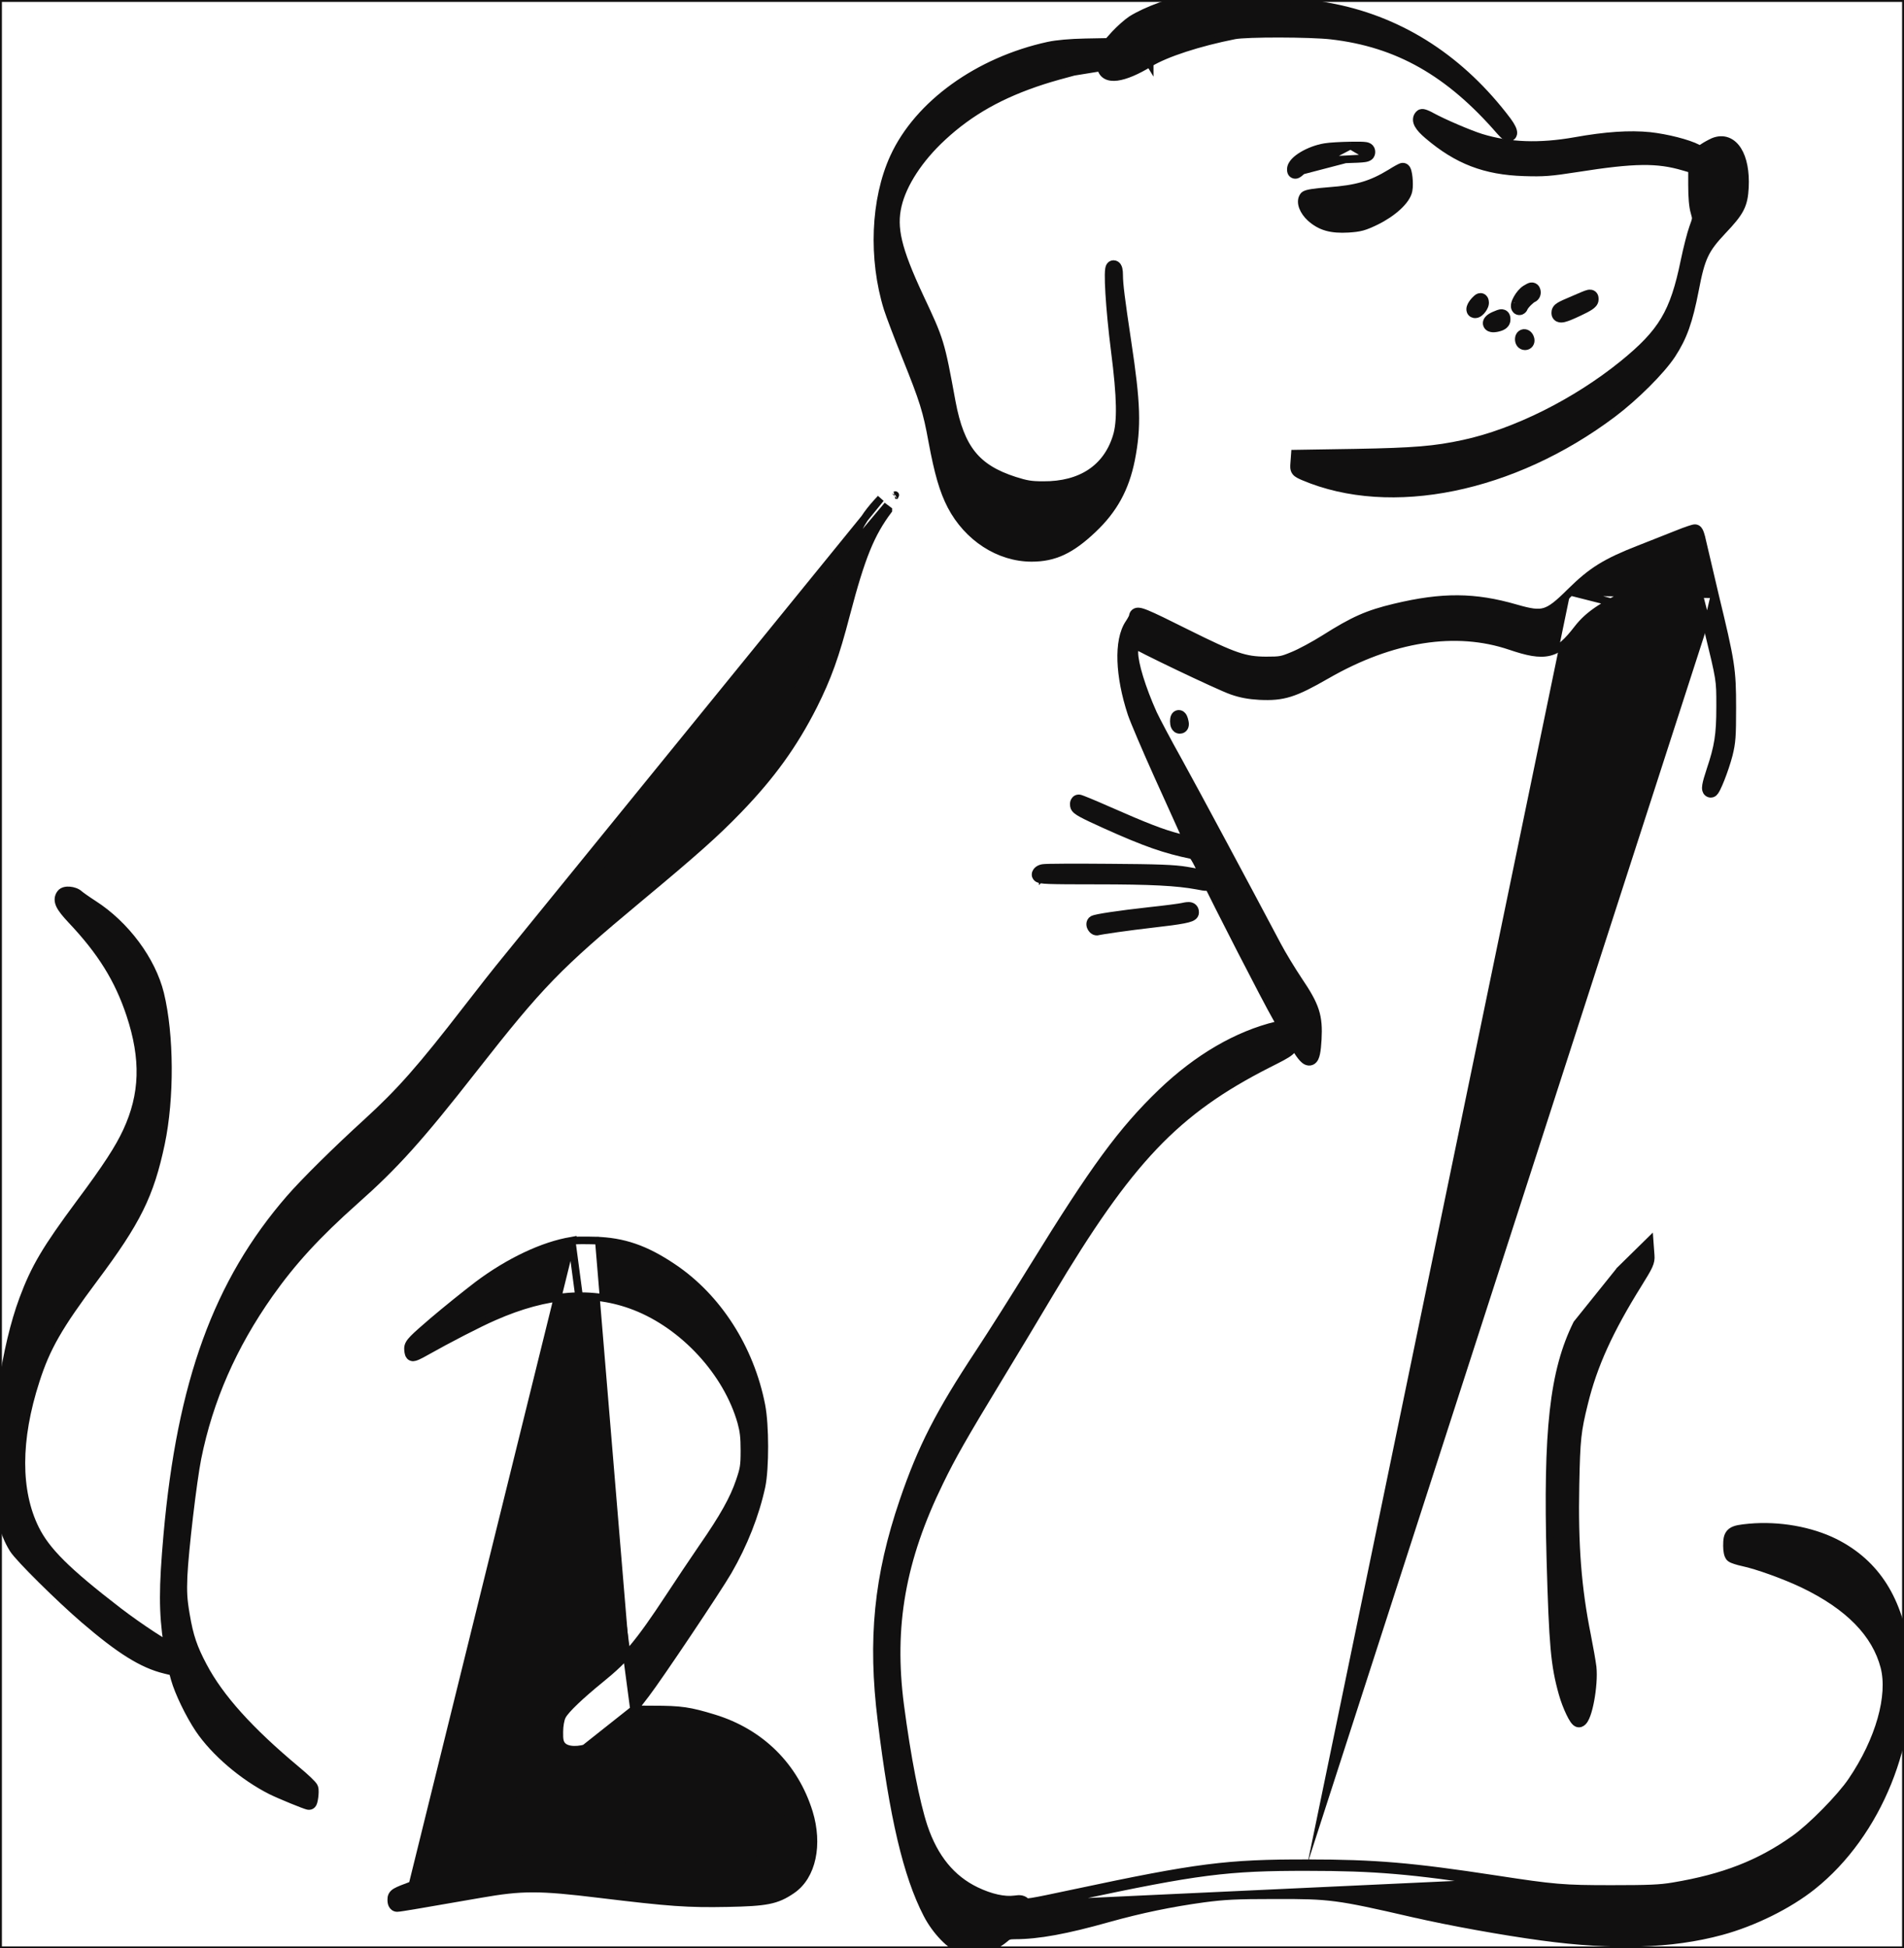 <svg width="1001" height="1024" viewBox="0 0 1001 1024" fill="none" xmlns="http://www.w3.org/2000/svg">
<g clip-path="url(#clip0_1_3)">
<path d="M604.438 33.147C597.613 37.313 591.671 39.829 587.284 40.394C585.107 40.674 582.996 40.515 581.361 39.492C579.582 38.379 578.788 36.52 578.788 34.4C578.788 34.33 578.786 34.262 578.784 34.198C578.759 34.203 578.735 34.208 578.71 34.213C577.937 34.37 576.909 34.6 575.685 34.889C573.24 35.466 570.061 36.267 566.675 37.155C559.89 38.933 552.35 41.041 548.256 42.381L548.249 42.383C526.192 49.508 510.001 58.655 495.547 72.028L495.546 72.029C483.264 83.382 474.687 96.57 472.011 108.052C469.303 119.73 471.803 130.77 483.458 155.793C483.458 155.794 483.459 155.795 483.459 155.796L483.537 155.96C488.899 167.37 491.688 173.306 493.835 180.336C495.983 187.372 497.483 195.486 500.389 211.315C502.72 223.732 506.012 232.378 511.116 238.727C516.192 245.041 523.228 249.288 533.463 252.575C536.594 253.567 538.717 254.15 540.845 254.496C542.967 254.841 545.162 254.96 548.433 254.96H548.441L548.448 254.96C558.488 255.038 566.842 252.767 573.301 248.483C579.743 244.211 584.434 237.849 587.026 229.488L587.026 229.487C589.433 221.729 589.278 209.204 586.074 184.255L586.074 184.252C584.671 173.216 583.648 162.372 583.155 154.271C582.91 150.228 582.794 146.831 582.834 144.423C582.853 143.233 582.912 142.208 583.031 141.445C583.087 141.083 583.177 140.648 583.345 140.255C583.428 140.061 583.582 139.753 583.861 139.467C584.164 139.155 584.694 138.8 585.421 138.8C586.46 138.8 587.139 139.425 587.483 139.921C587.807 140.388 587.979 140.917 588.084 141.349C588.3 142.24 588.38 143.387 588.38 144.64C588.38 149.332 589.385 157.307 592.752 179.703C597.634 212.003 598.077 224.2 594.653 241.586L594.652 241.594C591.617 256.708 585.506 267.883 574.49 278.256C568.818 283.611 563.789 287.366 558.647 289.772C553.473 292.193 548.284 293.2 542.361 293.2C525.148 293.2 508.693 282.46 500.005 265.805L500.005 265.805L500 265.795C495.868 257.768 493.27 248.734 490.146 232.048L490.146 232.048L490.144 232.036C487.221 215.901 485.516 210.521 476.276 187.546L476.275 187.544C472.207 177.399 467.864 166.049 466.639 162.207L466.637 162.2L466.634 162.192C458.521 136.03 459.703 104.875 469.923 82.606L469.923 82.605C482.791 54.618 514.403 31.984 551.203 23.966L551.206 23.965C555.468 23.045 562.569 22.401 570.682 22.24L570.684 22.24L582.516 22.017L586.169 17.945L586.184 17.929L586.198 17.913C588.655 15.289 592.447 11.892 594.776 10.337L594.797 10.322L594.819 10.309C602.424 5.508 616.824 0.224 627.196 -1.493L627.242 -1.501L627.288 -1.506C628.108 -1.603 630.87 -1.66 634.492 -1.68C638.191 -1.7 642.959 -1.68 647.926 -1.6L647.927 -1.6C667.295 -1.278 683.873 0.494 701.494 4.039L701.496 4.04C737.57 11.346 768.579 31.644 792.572 63.517L792.576 63.523L792.58 63.529C793.611 64.918 794.384 66.172 794.887 67.218C795.138 67.738 795.342 68.247 795.471 68.724C795.584 69.139 795.712 69.779 795.559 70.441C795.474 70.808 795.278 71.281 794.846 71.672C794.396 72.079 793.863 72.24 793.399 72.262C792.607 72.299 791.947 71.944 791.585 71.72C790.754 71.207 789.794 70.287 788.741 69.067C761.929 38.1 734.802 22.72 699.912 18.707L699.912 18.707C694.484 18.081 683.362 17.74 672.705 17.72C667.395 17.71 662.236 17.78 658.005 17.931C653.715 18.085 650.533 18.318 649.076 18.603C630.123 22.351 612.915 27.977 604.438 33.147ZM604.438 33.147L603.396 31.44M604.438 33.147C604.438 33.147 604.438 33.147 604.438 33.148L603.396 31.44M603.396 31.44C589.895 39.68 580.788 40.8 580.788 34.4C580.788 33.04 580.388 32 579.909 32C577.992 32 555.942 37.76 547.634 40.48L603.396 31.44Z" fill="#111010" stroke="#111010" stroke-width="4"/>
<path d="M901.539 104.72C901.64 104.888 901.67 105.085 901.635 105.28C901.59 105.536 901.434 105.789 901.18 105.972C901.163 105.976 901.146 105.98 901.13 105.984L900.707 105.28L900.696 105.261L901.539 104.72ZM901.539 104.72L900.68 105.235L900.371 104.721C900.409 104.422 900.481 104.216 900.581 104.107C900.702 104.084 900.834 104.074 900.977 104.083C901.14 104.182 901.329 104.393 901.539 104.72ZM894.629 92C894.629 92.081 894.628 92.162 894.626 92.242C894.454 92.268 894.281 92.271 894.111 92.252C894.11 92.171 894.11 92.087 894.11 92C894.11 91.902 894.11 91.808 894.111 91.717C894.273 91.7 894.445 91.701 894.625 91.73C894.628 91.82 894.629 91.91 894.629 92ZM801.217 90.559L801.216 90.559C780.716 89.905 766.14 84.3 750.692 71.123C748.302 69.094 746.522 67.237 745.597 65.535C745.125 64.666 744.793 63.688 744.846 62.657C744.9 61.595 745.354 60.686 746.067 59.978C746.618 59.39 747.316 59.313 747.539 59.297C747.873 59.272 748.178 59.316 748.386 59.355C748.822 59.438 749.303 59.597 749.763 59.774C750.704 60.138 751.869 60.702 753.046 61.376C758.617 64.437 772.611 70.452 778.699 72.328C793.43 76.855 809.316 77.428 828.088 74.111C844.245 71.214 856.748 70.385 867.386 71.45L867.397 71.451L867.408 71.452C871.824 71.944 876.809 72.882 881.331 74.032C885.82 75.173 889.995 76.559 892.722 77.989C893.439 78.362 893.698 78.439 893.763 78.453C893.796 78.443 893.882 78.411 894.04 78.323C894.305 78.178 894.653 77.946 895.194 77.565L895.203 77.559L895.212 77.553C896.605 76.594 899.029 75.257 900.717 74.497L900.747 74.483L900.778 74.471C903.311 73.428 905.82 73.309 908.121 74.174C910.393 75.028 912.239 76.757 913.65 79.008C916.441 83.465 917.767 90.335 917.357 98.5L917.357 98.509C917.112 103.013 916.59 106.306 914.81 109.749C913.076 113.101 910.211 116.465 905.628 121.295C900.883 126.324 898.121 129.839 896.111 134.137C894.08 138.479 892.758 143.739 891.121 152.372L891.12 152.383C887.9 168.907 885.038 177.11 878.927 186.455L878.92 186.465C873.239 195.04 859.548 208.638 847.859 217.438L847.858 217.439C795.57 256.75 731.223 270.05 685.218 250.48L685.201 250.473L685.184 250.466C684.271 250.057 683.475 249.7 682.854 249.357C682.235 249.015 681.576 248.576 681.089 247.908C680.565 247.189 680.391 246.419 680.343 245.703C680.299 245.049 680.354 244.293 680.411 243.532C680.411 243.532 680.411 243.531 680.411 243.531L680.651 240.254L680.784 238.43L682.613 238.4L712.567 237.92C712.568 237.92 712.569 237.92 712.57 237.92C743.537 237.361 754.32 236.482 769.619 233.165L769.621 233.165C796.673 227.32 828.428 211.478 853.146 191.486C863.618 182.985 870.28 176.2 875.047 168.215C879.818 160.223 882.779 150.882 885.599 137.119L885.6 137.115C886.962 130.537 888.982 122.662 890.071 119.642L890.075 119.63L890.08 119.619C891.069 116.975 891.425 115.881 891.497 114.997C891.562 114.206 891.408 113.5 890.834 111.529C889.943 108.575 889.553 103.511 889.553 97.2V88.939L885.24 87.68L885.233 87.677C871.388 83.573 859.385 83.663 828.993 88.456L828.988 88.456C815.005 90.629 811.601 90.884 801.217 90.559ZM893.781 78.456C893.781 78.456 893.779 78.456 893.775 78.456C893.779 78.456 893.781 78.456 893.781 78.456ZM900.653 106.016C900.798 106.028 900.958 106.021 901.129 105.984L900.661 105.283L900.355 105.48C900.393 105.739 900.505 105.925 900.653 106.016ZM900.605 105.28L900.643 105.257L900.359 104.831C900.347 104.965 900.341 105.114 900.341 105.28C900.341 105.333 900.344 105.384 900.349 105.433L900.605 105.28Z" fill="#111010" stroke="#111010" stroke-width="4"/>
<path d="M684.682 89.664L684.682 89.664C689.244 85.667 694.226 84.156 707.311 83.759L684.682 89.664ZM684.682 89.664L684.679 89.667M684.682 89.664L684.679 89.667M684.679 89.667C684.063 90.204 683.545 90.649 683.124 90.977C682.782 91.243 682.243 91.65 681.648 91.827C681.303 91.93 680.667 92.038 679.988 91.712C679.297 91.38 678.986 90.803 678.854 90.456C678.727 90.119 678.688 89.798 678.671 89.6C678.652 89.382 678.648 89.158 678.648 88.96C678.648 87.34 679.612 85.915 680.627 84.838C681.704 83.696 683.164 82.602 684.806 81.622C688.089 79.665 692.394 77.993 696.61 77.308C699.039 76.877 705.09 76.56 710.015 76.48V76.48M684.679 89.667L710.015 76.48M710.015 76.48L710.028 76.48M710.015 76.48L710.028 76.48M710.028 76.48C714.082 76.441 716.541 76.431 717.949 76.655C718.63 76.763 719.568 76.987 720.245 77.731C720.979 78.539 720.994 79.504 720.994 79.92C720.994 80.477 720.902 81.49 719.972 82.269M710.028 76.48L719.972 82.269M719.972 82.269C719.264 82.862 718.322 83.077 717.51 83.205M719.972 82.269L717.51 83.205M717.51 83.205C715.773 83.481 712.675 83.601 707.311 83.759L717.51 83.205ZM682.658 89.274C682.658 89.274 682.657 89.269 682.656 89.261C682.657 89.27 682.658 89.274 682.658 89.274ZM680.323 88.066C680.323 88.066 680.326 88.064 680.332 88.061C680.326 88.064 680.323 88.066 680.323 88.066Z" fill="#111010" stroke="#111010" stroke-width="4"/>
<path d="M698.554 100.406C713.325 99.304 720.831 97.134 731.118 90.863C732.464 90.005 733.754 89.246 734.761 88.695C735.264 88.42 735.715 88.187 736.077 88.017C736.255 87.933 736.437 87.852 736.608 87.787C736.692 87.756 736.799 87.718 736.917 87.686C737 87.663 737.236 87.6 737.529 87.6C738.284 87.6 738.809 87.979 739.076 88.236C739.343 88.492 739.514 88.772 739.617 88.965C739.827 89.36 739.974 89.814 740.083 90.219C740.309 91.061 740.485 92.144 740.606 93.267C740.842 95.467 740.907 98.237 740.532 100.135C740.003 103.007 737.663 106.039 734.734 108.716C731.712 111.479 727.733 114.163 723.384 116.279L723.376 116.283C720.373 117.726 718.293 118.638 716.154 119.22C714.004 119.805 711.879 120.034 708.82 120.236L708.81 120.236L708.8 120.237C704.367 120.484 700.706 120.248 697.474 119.323C694.207 118.388 691.487 116.781 688.896 114.446L688.886 114.437L688.876 114.427C687.094 112.778 685.722 110.833 684.985 108.933C684.289 107.139 683.991 104.889 685.226 103.114C685.597 102.565 686.128 102.299 686.349 102.194C686.661 102.045 687.008 101.93 687.344 101.836C688.023 101.645 688.906 101.473 689.939 101.313C692.021 100.992 694.935 100.687 698.548 100.406L698.554 100.406Z" fill="#111010" stroke="#111010" stroke-width="4"/>
<path d="M801.976 151.905L801.991 151.895L802.007 151.886C802.595 151.532 803.113 151.225 803.54 151.002C803.91 150.809 804.476 150.532 805.094 150.47C805.455 150.434 805.909 150.461 806.374 150.672C806.843 150.884 807.163 151.21 807.372 151.509C807.714 151.999 807.859 152.579 807.93 152.864L807.933 152.876L807.945 152.922L807.954 152.968C808.276 154.578 807.515 156.3 805.983 156.958L805.906 156.991L805.835 157.015C805.835 157.014 805.836 157.014 805.836 157.014C805.836 157.015 805.768 157.043 805.62 157.136C805.458 157.237 805.254 157.381 805.015 157.569C804.536 157.945 803.984 158.442 803.443 158.983C802.903 159.525 802.401 160.083 802.013 160.576C801.82 160.822 801.667 161.036 801.556 161.211C801.5 161.298 801.461 161.367 801.433 161.42C801.41 161.464 801.4 161.487 801.399 161.491L801.395 161.501C801.205 162.007 800.871 162.632 800.288 163.078C799.981 163.313 799.531 163.552 798.959 163.594C798.352 163.638 797.796 163.445 797.362 163.119L797.278 163.056L797.201 162.985C796.564 162.392 796.377 161.638 796.335 161.1C796.294 160.56 796.378 160.031 796.491 159.582C796.718 158.676 797.164 157.694 797.684 156.781C798.696 155.001 800.295 152.957 801.976 151.905ZM797.626 160.151C797.626 160.151 797.629 160.146 797.635 160.133C797.628 160.144 797.625 160.151 797.626 160.151Z" fill="#111010" stroke="#111010" stroke-width="4"/>
<path d="M817.654 164.48C817.654 163.96 817.703 163.209 818.176 162.439C818.61 161.732 819.264 161.232 819.949 160.813C821.287 159.996 823.657 158.969 827.656 157.281C827.946 157.155 828.227 157.034 828.498 156.917C830.111 156.219 831.381 155.671 832.365 155.265C833.473 154.808 834.379 154.463 835.072 154.314C835.41 154.242 835.917 154.164 836.46 154.277C837.135 154.418 837.727 154.827 838.079 155.466C838.355 155.966 838.4 156.469 838.416 156.703C838.432 156.924 838.431 157.176 838.43 157.356C838.43 157.386 838.43 157.414 838.43 157.44C838.43 158.333 838.038 159.059 837.594 159.597C837.161 160.122 836.586 160.586 835.956 161.014C834.695 161.871 832.811 162.848 830.253 164.049C826.577 165.79 823.946 166.911 822.193 167.318C821.386 167.505 820.287 167.668 819.305 167.222C818.733 166.963 818.271 166.528 817.983 165.959C817.717 165.433 817.654 164.901 817.654 164.48Z" fill="#111010" stroke="#111010" stroke-width="4"/>
<path d="M775.281 158.007L775.292 157.995L775.303 157.984C775.689 157.576 776.047 157.214 776.367 156.934C776.62 156.714 777.105 156.305 777.729 156.132C778.106 156.028 778.641 155.98 779.209 156.213C779.769 156.443 780.106 156.843 780.293 157.15C780.582 157.624 780.677 158.157 780.721 158.449C780.897 159.342 780.656 160.204 780.431 160.785C780.171 161.455 779.788 162.114 779.367 162.689C778.948 163.263 778.439 163.826 777.885 164.268C777.405 164.65 776.574 165.2 775.555 165.2C775.158 165.2 774.674 165.124 774.202 164.858C773.706 164.577 773.348 164.153 773.14 163.67C772.771 162.807 772.949 161.946 773.105 161.439C773.449 160.329 774.265 159.113 775.281 158.007ZM776.91 162.689C776.911 162.689 776.914 162.677 776.917 162.655C776.911 162.679 776.909 162.689 776.91 162.689Z" fill="#111010" stroke="#111010" stroke-width="4"/>
<path d="M788.073 172.167C786.812 172.521 785.664 172.686 784.702 172.622C784.221 172.59 783.697 172.495 783.206 172.269C782.711 172.042 782.132 171.62 781.814 170.896C781.138 169.36 782.157 168.075 782.7 167.541C783.382 166.872 784.363 166.279 785.537 165.768C786.392 165.39 787.123 165.08 787.722 164.872C788.246 164.691 788.991 164.466 789.74 164.554C790.182 164.606 790.678 164.772 791.114 165.146C791.538 165.508 791.761 165.944 791.882 166.295C792.091 166.901 792.095 167.578 792.095 168C792.095 169.121 791.628 170.098 790.799 170.83C790.052 171.489 789.079 171.892 788.073 172.167Z" fill="#111010" stroke="#111010" stroke-width="4"/>
<path d="M801.759 182C800.681 182 799.778 181.482 799.206 180.702C798.674 179.974 798.48 179.107 798.48 178.32C798.48 177.555 798.66 176.698 799.231 176.006C799.854 175.251 800.785 174.9 801.721 175.029C803.431 175.264 804.395 176.83 804.679 178.248C804.835 179.031 804.769 179.971 804.2 180.775C803.602 181.621 802.669 182 801.759 182Z" fill="#111010" stroke="#111010" stroke-width="4"/>
<path d="M265.928 504.322L265.923 504.328C261.748 509.393 252.626 520.932 245.669 529.981C221.335 561.459 210.471 573.756 193.179 589.564C176.145 605.1 160.102 621 152.357 629.886L152.355 629.889C114.202 673.83 95.095 726.603 87.962 806.622L87.962 806.624C85.48 834.691 85.466 847.19 87.976 864.054L87.978 864.071L87.981 864.088C87.991 864.147 88 864.205 88.009 864.262C87.716 864.102 87.398 863.924 87.057 863.729C85.192 862.662 82.739 861.136 79.975 859.327C74.449 855.71 67.76 851.019 62.172 846.733C34.91 825.757 24.331 815.127 18.57 803.514C8.82 783.755 8.703 756.821 18.839 725.577L18.841 725.571C24.413 708.201 30.813 697.049 49.535 671.997C60.777 656.974 68.136 645.996 73.392 635.377C78.663 624.728 81.784 614.515 84.641 601.055L84.642 601.051C89.65 577.188 89.498 544.085 84.229 522.329L84.227 522.322C79.858 504.573 66.014 486.003 49.173 475.197C45.792 473.02 42.424 470.629 41.69 469.961C40.364 468.754 38.356 468.169 36.723 468.019C35.87 467.94 34.97 467.963 34.151 468.153C33.411 468.325 32.386 468.716 31.747 469.664C31.153 470.497 30.757 471.459 30.716 472.577C30.675 473.678 30.984 474.751 31.494 475.803C32.48 477.837 34.457 480.255 37.364 483.366L37.373 483.375C53.184 500.079 62.2 514.552 68.404 533.192C76.177 556.624 75.591 575.288 66.571 594.676L66.57 594.679C62.51 603.435 56.07 613.453 41.857 632.483L41.852 632.49C24.153 656.389 18.354 666.084 12.107 682.821L12.105 682.825C2.816 707.901 -2.886 746.646 -1.679 776.877C-1.036 794.268 1.46 805.492 6.931 814.179C7.737 815.481 9.721 817.766 12.258 820.489C14.858 823.279 18.194 826.69 21.84 830.301C29.129 837.52 37.714 845.596 44.233 851.197L44.233 851.197C62.799 867.145 74.689 874.704 86.685 877.623L86.686 877.624L90.813 878.625L91.86 882.448L91.862 882.456L91.864 882.463C93.851 889.509 99.468 901.14 104.589 908.792L104.593 908.799C112.797 920.956 127.772 933.731 142.416 941.144L142.424 941.148C144.576 942.226 149.173 944.211 153.315 945.91C155.397 946.764 157.392 947.557 158.939 948.139C159.71 948.43 160.387 948.674 160.915 948.848C161.177 948.934 161.423 949.011 161.638 949.068L161.643 949.069C161.785 949.107 162.135 949.2 162.493 949.2C163.31 949.2 163.838 948.748 164.056 948.521C164.291 948.276 164.436 948.018 164.519 947.855C164.69 947.516 164.81 947.136 164.898 946.811C165.081 946.133 165.23 945.277 165.336 944.428C165.443 943.569 165.515 942.649 165.526 941.827C165.536 941.1 165.507 940.18 165.276 939.47C165.134 939.021 164.864 938.647 164.726 938.46C164.537 938.205 164.304 937.929 164.05 937.646C163.538 937.078 162.855 936.387 162.058 935.625C160.459 934.096 158.326 932.205 156.02 930.301C131.175 909.567 115.668 892.325 106.9 875.783L106.899 875.781C101.729 866.054 99.641 859.94 97.758 848.709L97.757 848.703C96.346 840.46 96.191 836.919 96.506 828.484C97.142 814.728 101.444 778.286 103.818 766.395C109.991 735.725 122.415 707.342 141.677 680.035C153.791 662.908 166.701 648.861 186.667 631.097C207.567 612.582 220.435 598.316 248.829 562.033C283.973 517.184 293.062 507.845 336.011 472.097C365.255 447.773 376.272 437.954 388.177 425.63C405.48 407.739 417.265 391.417 427.668 370.905L427.674 370.894C435.1 356.02 439.138 345.002 444.915 322.747C452.889 292.405 457.764 280.557 467.03 268.159C467.03 268.159 467.031 268.158 467.031 268.157L465.429 266.96L265.928 504.322ZM265.928 504.322C277.515 490.381 303.892 464.368 318.301 452.84C351.666 426.063 369.339 410.594 388.44 391.467C403.462 376.384 413.407 364.926 420.9 353.1C428.381 341.292 433.47 329.033 438.674 312.287C443.424 296.977 446.758 287.283 450.277 279.991C453.832 272.623 457.56 267.737 463.014 261.989L265.928 504.322ZM470.689 260.217C470.688 260.217 470.688 260.217 470.687 260.218C470.69 260.216 470.691 260.215 470.689 260.217ZM90.031 865.223C90.031 865.223 90.026 865.222 90.018 865.22C90.026 865.222 90.031 865.223 90.031 865.223Z" fill="#111010" stroke="#111010" stroke-width="4"/>
<path d="M825.678 311.057L825.673 311.062C819.298 317.406 815.706 320.369 812.046 321.452C808.456 322.515 804.485 321.854 796.962 319.679C775.336 313.41 758.364 313.266 733.309 319.255C718.992 322.676 711.679 325.898 696.12 335.747C690.815 339.077 683.498 343.009 679.898 344.466L679.887 344.471L679.876 344.475C676.711 345.799 675.057 346.416 673.269 346.743C671.452 347.074 669.423 347.12 665.475 347.12C659.895 347.081 655.824 346.603 650.022 344.609C644.115 342.578 636.422 338.979 623.62 332.609C612.942 327.263 606.576 324.164 602.876 322.649C601.095 321.92 599.666 321.44 598.602 321.378C598.065 321.347 597.206 321.393 596.482 322.001C595.768 322.6 595.594 323.388 595.568 323.924C595.558 323.956 595.541 324.007 595.513 324.08C595.431 324.296 595.295 324.597 595.105 324.969C594.727 325.707 594.191 326.617 593.589 327.522C590.438 332.129 589.209 339.206 589.484 347.338C589.761 355.554 591.583 365.164 594.866 375.107L594.869 375.115L594.872 375.124C596.187 378.994 602.464 393.729 608.763 407.702L608.764 407.705C610.819 412.244 612.619 416.218 614.196 419.699C619.029 430.368 621.762 436.402 623.287 439.841C623.512 440.347 623.709 440.793 623.881 441.187C622.607 440.89 621.059 440.504 619.406 440.067L619.401 440.065C611.023 437.87 602.605 434.65 582.636 425.851C578.828 424.166 575.258 422.639 572.573 421.531C571.232 420.978 570.102 420.525 569.27 420.208C568.856 420.051 568.499 419.92 568.219 419.827C568.081 419.781 567.94 419.736 567.809 419.701L567.8 419.698C567.729 419.679 567.443 419.6 567.127 419.6C565.633 419.6 564.933 420.779 564.71 421.448C564.478 422.145 564.481 422.904 564.589 423.576C564.744 424.666 565.493 425.426 566.095 425.922C566.766 426.474 567.7 427.051 568.887 427.697C571.28 428.998 575.104 430.789 580.922 433.422L580.926 433.424C602.154 442.97 612.371 446.556 626.707 449.477C626.836 449.519 627.225 449.748 628.08 451.125C629.107 452.781 630.536 455.631 632.904 460.614C639.075 473.775 666.099 526.299 671.009 534.764L671.011 534.767C671.796 536.114 672.526 537.405 673.076 538.406C672.542 538.554 671.929 538.705 671.281 538.845L671.258 538.85L671.235 538.855C650.447 543.835 629.531 556.047 610.64 574.156L610.637 574.159C589.752 594.266 575.263 614.05 543.136 666.15L543.134 666.152C533.795 681.341 521.025 701.481 514.809 710.898C493.811 742.68 484.536 760.753 474.96 788.794L474.96 788.795C461.438 828.449 458.136 861.634 463.444 904.404C469.597 954.818 476.815 985.612 487.378 1006.04C489.669 1010.5 492.823 1014.8 496.109 1018.18C499.334 1021.5 502.915 1024.18 506.119 1025.05C513.167 1027.03 521.658 1024.46 528.388 1018.81L528.421 1018.79L528.452 1018.76C529.222 1018.05 529.793 1017.72 530.427 1017.52C531.118 1017.3 532.028 1017.2 533.574 1017.2C545.838 1017.2 560.511 1014.5 582.685 1008.25C599.852 1003.47 615.579 1000.21 632.98 997.823C643.956 996.399 649.772 996.08 670.263 996.08H670.268C684.893 996.04 692.998 996.143 702.426 997.383C711.889 998.628 722.713 1001.02 742.752 1005.63L743.201 1003.68L742.753 1005.63C762.308 1010.12 789.85 1015.09 810.598 1017.9C848.39 1023.04 878.794 1022.1 904.858 1015.05C921.951 1010.43 940.417 1001.27 952.875 991.325C987.301 963.924 1007.46 914.036 1002.11 869.76L1002.11 869.758C998.609 841.088 986.486 821.699 964.673 810.694L964.663 810.689C951.919 804.35 935.167 801.418 919.734 802.808L919.724 802.809C917.415 803.028 915.537 803.236 914.052 803.533C912.588 803.825 911.264 804.246 910.225 805.045C909.098 805.913 908.52 807.055 908.233 808.333C907.966 809.521 907.927 810.934 907.927 812.48C907.927 813.74 908.035 814.998 908.247 816.04C908.353 816.557 908.497 817.082 908.698 817.548C908.857 817.918 909.175 818.548 909.794 818.982C910.165 819.258 910.627 819.459 910.93 819.585C911.35 819.759 911.86 819.942 912.416 820.123C913.53 820.484 914.915 820.862 916.302 821.156L916.309 821.158C923.772 822.715 938.393 828.007 947.892 832.525C972.127 844.147 986.164 858.73 990.674 876.096C992.594 883.599 992.008 893.159 989.049 903.626C986.098 914.067 980.825 925.273 973.542 935.996L973.538 936.001C970.645 940.29 965.353 946.367 959.601 952.207C953.851 958.044 947.778 963.506 943.369 966.604L943.362 966.609C925.037 979.604 906.24 986.948 879.64 991.387L879.636 991.388C872.717 992.556 866.731 992.8 847.215 992.8C821.853 992.8 817.243 992.411 786.004 987.623L786.003 987.623C742.47 980.972 722.873 979.28 687.44 979.28M825.678 311.057L897.52 329.277M825.678 311.057C831.21 305.598 835.823 301.688 841.327 298.271C846.813 294.866 853.115 291.994 861.977 288.541C864.651 287.482 867.641 286.306 870.543 285.165C875.121 283.365 879.477 281.652 882.016 280.626C884.124 279.773 886.156 279.02 887.723 278.487C888.504 278.221 889.188 278.003 889.718 277.855C889.979 277.781 890.231 277.716 890.452 277.672C890.561 277.65 890.692 277.626 890.829 277.612C890.911 277.603 891.183 277.574 891.504 277.631C892.252 277.763 892.699 278.243 892.853 278.419C893.06 278.656 893.214 278.911 893.325 279.116C893.551 279.535 893.754 280.047 893.934 280.571C894.298 281.631 894.656 283.011 894.947 284.461C895.596 287.304 898.54 299.813 901.488 312.34M825.678 311.057L901.488 312.34M687.44 979.28C687.44 979.28 687.439 979.28 687.439 979.28V981.28M687.44 979.28C687.441 979.28 687.442 979.28 687.442 979.28L687.439 981.28M687.44 979.28C644.984 979.2 629.332 981.229 564.953 994.924C552.699 997.531 546.178 998.895 542.602 999.454C540.877 999.724 540.018 999.774 539.589 999.745C538.965 998.988 538.163 998.42 537.029 998.183C535.99 997.965 534.793 998.057 533.45 998.26C528.076 998.983 520.904 997.464 513.111 993.718C500.269 987.517 491.236 976.559 485.7 960.164C481.53 947.635 476.836 923.557 473.244 896.142C467.867 854.803 474.014 819.677 493.988 778.88L493.991 778.872C500.497 765.446 506.523 754.879 525.217 724.079C533.048 711.196 544.955 691.43 551.591 680.221C572.66 644.857 589.285 620.813 606.683 602.518C624.047 584.26 642.242 571.665 666.536 559.303L666.565 559.288C669.751 557.683 672.185 556.457 674.032 555.452C675.869 554.453 677.251 553.607 678.267 552.745C679.313 551.858 679.993 550.936 680.43 549.811C680.636 550.134 680.858 550.49 681.099 550.883L681.106 550.895L681.113 550.907C682.556 553.195 683.816 555.002 684.919 556.18C685.465 556.762 686.083 557.313 686.773 557.66C687.507 558.029 688.499 558.242 689.514 557.781C690.43 557.365 690.957 556.574 691.269 555.925C691.596 555.246 691.828 554.43 692.01 553.552C692.374 551.789 692.61 549.372 692.79 546.36L692.791 546.347C693.116 540.291 692.907 535.825 691.388 531.152C689.886 526.535 687.15 521.857 682.708 515.286C679.057 509.801 673.987 501.468 671.554 496.831L671.551 496.824C656.052 467.543 628.723 416.57 619.606 400.073L619.601 400.063C613.695 389.513 607.744 378.227 606.254 375.01C603.29 368.399 600.806 361.841 599.067 356.173C597.309 350.446 596.369 345.805 596.369 342.96C596.369 341.504 596.58 340.089 596.861 339.061C597.176 339.24 597.537 339.439 597.937 339.654C599.267 340.373 601.111 341.322 603.301 342.422C607.684 344.625 613.507 347.461 619.5 350.325C631.401 356.01 644.205 361.913 647.636 363.089C652.397 364.761 656.58 365.508 662.238 365.837L662.249 365.837L662.26 365.838C668.38 366.124 672.972 365.845 678.203 364.198C683.355 362.576 689.035 359.653 697.383 354.854L697.384 354.854C731.794 335.05 765.462 329.89 794.006 339.574L794.008 339.575C802.955 342.601 809.238 344.021 814.653 342.649C820.148 341.256 824.305 337.112 829.385 330.503C835.524 322.611 843.498 317.337 865.769 307.345L865.776 307.342C874.609 303.339 880.249 300.883 883.87 299.498C885.686 298.803 886.924 298.405 887.768 298.21C888.089 298.136 888.315 298.101 888.465 298.084C888.609 298.303 888.797 298.644 889.027 299.146C889.563 300.315 890.215 302.107 891.011 304.673C892.599 309.789 894.683 317.714 897.518 329.272L897.52 329.277M687.439 981.28C722.749 981.28 742.242 982.96 785.701 989.6L538.127 1001.12C539.006 1002.4 540.923 1002.08 565.369 996.88C629.679 983.2 645.178 981.2 687.439 981.28ZM897.52 329.277L898.108 331.701C901.237 344.585 902.783 350.951 903.559 355.768C904.335 360.585 904.334 363.814 904.333 370.693L904.332 371.6C904.332 386.28 903.324 392.384 899.163 404.805L899.162 404.808C897.967 408.399 897.217 410.981 896.939 412.7C896.807 413.511 896.727 414.414 896.936 415.201C897.051 415.632 897.289 416.173 897.794 416.601C898.325 417.051 898.939 417.2 899.462 417.2C900.349 417.2 900.923 416.662 901.067 416.526C901.303 416.304 901.497 416.049 901.645 415.836C901.949 415.397 902.266 414.826 902.579 414.205C903.215 412.942 903.959 411.219 904.718 409.294C906.238 405.438 907.884 400.6 908.907 396.663L908.91 396.651L908.913 396.639C910.494 390.223 910.729 387.211 910.729 372C910.729 361.901 910.59 355.893 909.347 347.912C908.113 339.994 905.794 330.145 901.488 312.34M897.52 329.277L901.488 312.34" fill="#111010" stroke="#111010" stroke-width="4"/>
<path d="M622.188 377.025C622.471 377.622 622.69 378.36 622.849 379.186C623.022 379.939 623.147 380.878 622.859 381.742C622.693 382.24 622.374 382.757 621.831 383.129C621.3 383.493 620.727 383.6 620.252 383.6C618.851 383.6 617.994 382.653 617.601 381.783C617.24 380.985 617.134 380.034 617.134 379.12C617.134 378.328 617.212 377.538 617.461 376.885C617.583 376.566 617.815 376.093 618.271 375.717C618.814 375.27 619.563 375.063 620.326 375.269C620.964 375.442 621.382 375.843 621.61 376.109C621.858 376.4 622.045 376.724 622.188 377.025ZM619.03 380.622C619.03 380.626 619.03 380.627 619.03 380.627C619.03 380.627 619.03 380.626 619.03 380.622Z" fill="#111010" stroke="#111010" stroke-width="4"/>
<path d="M548.196 460.399C548.196 460.399 548.197 460.398 548.198 460.397C548.196 460.398 548.196 460.399 548.196 460.399ZM623.777 457.547L623.78 457.548C629.173 458.455 632.27 459 633.988 459.543C634.824 459.808 635.72 460.18 636.343 460.902C637.068 461.743 637.112 462.678 637.112 463.2C637.112 463.209 637.112 463.218 637.112 463.227C637.112 463.525 637.114 464.348 636.614 465.068C635.972 465.989 634.989 466.164 634.404 466.197C633.814 466.23 633.116 466.147 632.376 466.031C631.602 465.91 630.617 465.723 629.388 465.485C618.726 463.524 605.313 462.8 576.234 462.8C563.585 462.8 556.093 462.76 551.764 462.599C549.623 462.519 548.142 462.406 547.169 462.227C546.706 462.142 546.167 462.01 545.7 461.749C545.175 461.455 544.436 460.795 544.436 459.68C544.436 458.385 545.328 457.522 545.927 457.102C546.609 456.625 547.465 456.304 548.372 456.182C548.711 456.127 549.21 456.1 549.682 456.08C550.278 456.054 551.068 456.031 552.025 456.012C553.939 455.973 556.558 455.945 559.688 455.93C565.949 455.9 574.286 455.92 583.2 456C608.62 456.16 617.353 456.475 623.777 457.547Z" fill="#111010" stroke="#111010" stroke-width="4"/>
<path d="M621.764 476.54L621.787 476.534L621.81 476.529C622.639 476.342 623.383 476.202 624.033 476.136C624.658 476.073 625.355 476.06 626.015 476.241C626.76 476.446 627.45 476.9 627.882 477.671C628.259 478.345 628.324 479.064 628.324 479.6C628.324 480.544 627.8 481.197 627.379 481.56C626.97 481.912 626.48 482.155 626.032 482.337C625.121 482.707 623.836 483.033 622.193 483.353C618.869 484 613.604 484.708 605.779 485.587C599.527 486.305 592.775 487.183 587.398 487.94C584.709 488.319 582.371 488.667 580.616 488.95C579.737 489.091 579.014 489.214 578.469 489.316C578.197 489.366 577.978 489.41 577.812 489.446C577.729 489.464 577.664 489.479 577.617 489.491C577.598 489.496 577.584 489.499 577.574 489.502C576.61 489.834 575.724 489.559 575.143 489.213C574.553 488.863 574.108 488.36 573.803 487.877C573.497 487.391 573.245 486.786 573.169 486.132C573.094 485.489 573.174 484.555 573.868 483.783L573.903 483.744L573.94 483.707C574.304 483.343 574.749 483.168 574.893 483.112C574.896 483.111 574.899 483.11 574.902 483.109C575.132 483.019 575.389 482.939 575.647 482.868C576.169 482.725 576.848 482.573 577.643 482.416C579.241 482.099 581.439 481.734 584.068 481.342C589.332 480.557 596.409 479.654 604.056 478.812L604.062 478.811C608.165 478.373 612.244 477.894 615.494 477.476C618.814 477.049 621.107 476.704 621.764 476.54Z" fill="#111010" stroke="#111010" stroke-width="4"/>
<path d="M300.503 652.099L300.461 652.106C285.663 654.493 267.39 663.156 251.165 675.362L251.156 675.368C245.134 679.952 234.561 688.454 227.664 694.316L227.658 694.322C222.409 698.822 219.214 701.627 217.34 703.556C215.513 705.436 214.497 706.903 214.497 708.72C214.497 709.441 214.568 710.165 214.681 710.768C214.737 711.068 214.811 711.377 214.907 711.66C214.966 711.833 215.123 712.285 215.473 712.679C215.839 713.101 216.284 713.272 216.559 713.342C216.86 713.418 217.123 713.417 217.283 713.408C217.606 713.39 217.908 713.316 218.125 713.253C218.585 713.121 219.127 712.904 219.682 712.655C220.81 712.149 222.248 711.396 223.723 710.535C235.76 703.75 251.821 695.473 259.636 692.074L259.644 692.07C287.819 679.663 311.542 678.025 333.69 686.585C359.558 696.602 382.269 721.318 389.686 747.418C390.982 752.153 391.37 755.326 391.37 762.4C391.37 766.52 391.287 768.878 390.945 771.025C390.605 773.161 389.997 775.159 388.84 778.555L388.839 778.559C385.736 787.727 380.433 797.302 369.358 813.26L369.353 813.267L369.348 813.274C364.713 820.076 356.716 831.928 351.751 839.546C335.906 863.627 329.169 871.671 315.502 882.683L315.493 882.69C310.315 886.911 305.819 890.826 302.405 894.083C300.698 895.71 299.246 897.189 298.107 898.47C296.995 899.722 296.091 900.886 295.574 901.87C295.064 902.836 294.703 904.227 294.465 905.61C294.217 907.041 294.067 908.667 294.066 910.22C294.027 912.282 294.075 913.831 294.36 915.025C294.689 916.402 295.328 917.299 296.253 918.041L296.289 918.07L296.327 918.097C298.238 919.489 301.081 919.786 303.768 919.553C306.559 919.311 309.644 918.46 312.391 917.063L312.392 917.062L316.351 915.045L331.187 917.649C363.649 923.4 380.071 928.784 393.364 937.814L393.371 937.819C397.794 940.797 402.829 945.666 407.139 950.866C411.469 956.091 414.887 961.436 416.249 965.304L416.253 965.317L416.258 965.331C416.537 966.088 416.71 966.6 416.81 966.988C416.908 967.369 416.905 967.518 416.901 967.562C416.901 967.563 416.901 967.565 416.901 967.566C416.899 967.605 416.893 967.75 416.162 968.685C414.714 970.531 411.907 972.447 407.744 974.196C403.63 975.925 398.386 977.41 392.297 978.512C388.696 979.157 380.655 979.54 371.587 979.6C362.576 979.66 352.759 979.4 345.691 978.808C340.442 978.329 325.38 976.654 312.198 975.134C294.271 972.975 282.948 972.086 272.539 973.13C262.096 974.178 252.683 977.16 238.556 982.53C232.01 985.008 222.188 988.687 216.836 990.686L300.503 652.099ZM300.503 652.099L300.545 652.094M300.503 652.099L300.545 652.094M300.545 652.094C302.071 651.914 307.563 651.841 312.821 652.001M300.545 652.094L333.313 898.423M333.313 898.423C334.735 896.555 337.16 893.392 339.587 890.267L339.594 890.258C346.276 881.551 377.241 835.399 382.798 825.802L382.798 825.802C391.042 811.557 397.114 796.163 400.357 781.224L400.359 781.216L400.361 781.208C401.364 776.396 401.841 768.305 401.831 760.238C401.821 752.16 401.322 743.846 400.285 738.574C394.441 708.663 377.31 681.864 353.744 666.101C339.341 656.404 327.715 652.413 312.821 652.001M333.313 898.423L343.36 898.48C343.362 898.48 343.364 898.48 343.366 898.48C350.685 898.48 355.479 898.639 360.053 899.301C364.636 899.964 368.931 901.122 375.258 903.047L375.261 903.048C399.932 910.599 417.77 928.287 425.318 952.607L425.321 952.617C430.393 969.247 427.179 986.065 416.22 993.417C412.302 996.087 408.98 997.738 403.986 998.732C399.113 999.701 392.669 1000.04 382.544 1000.24L382.543 1000.24C361.554 1000.64 352.26 999.99 315.318 995.505L315.316 995.505C299.26 993.545 289.082 992.58 280.148 992.58C271.248 992.58 263.528 993.539 252.393 995.49L252.392 995.49C237.732 998.05 227.201 999.871 220.195 1001.05C216.693 1001.64 214.064 1002.07 212.238 1002.36C211.326 1002.5 210.604 1002.61 210.07 1002.68C209.597 1002.74 209.13 1002.8 208.828 1002.8C207.523 1002.8 206.638 1001.98 206.201 1001.08C205.816 1000.3 205.71 999.36 205.71 998.48C205.71 997.944 205.714 997.102 206.119 996.267C206.545 995.389 207.26 994.796 208.056 994.317C209.536 993.425 212.229 992.407 216.836 990.687L333.313 898.423ZM312.821 652.001C312.821 652.001 312.822 652.001 312.823 652.001L312.763 654L312.818 652.001C312.819 652.001 312.82 652.001 312.821 652.001Z" fill="#111010" stroke="#111010" stroke-width="4"/>
<path d="M829.046 695.751L829.052 695.741L851.727 667.532C851.727 667.531 851.728 667.531 851.728 667.531L864.188 655.293L867.269 652.267L867.584 656.574L867.823 659.839C867.823 659.841 867.823 659.844 867.823 659.847C867.969 661.661 867.789 663.121 866.791 665.317C865.867 667.352 864.188 670.135 861.376 674.656L861.374 674.66C846.106 699.107 837.747 717.468 832.861 737.436L832.86 737.44C829.234 752.119 828.762 756.196 828.284 780.519L828.284 780.52C827.647 812.248 829.398 834.738 834.397 859.606L834.397 859.608C835.676 866.014 836.968 873.438 837.297 876.16L837.299 876.174L837.301 876.189C837.809 880.979 837.216 887.812 836.16 893.514C835.63 896.378 834.967 899.046 834.227 901.097C833.86 902.116 833.449 903.054 832.987 903.804C832.585 904.457 831.904 905.379 830.832 905.737L830.791 905.751L830.749 905.763C830.066 905.958 829.478 905.787 829.127 905.626C828.778 905.466 828.505 905.249 828.316 905.076C827.935 904.728 827.587 904.278 827.285 903.835C826.663 902.926 825.978 901.67 825.3 900.255C823.935 897.408 822.475 893.661 821.483 890.143L821.483 890.141C817.251 875.064 816.375 864.816 815.098 819.897L815.098 819.894C813.261 751.919 816.657 720.728 829.046 695.751Z" fill="#111010" stroke="#111010" stroke-width="4"/>
</g>
<rect x="0.5" y="0.5" width="1000" height="1023" stroke="#111010"/>
<defs>
<clipPath id="clip0_1_3">
<rect width="1001" height="1024" fill="white"/>
</clipPath>
</defs>
</svg>
